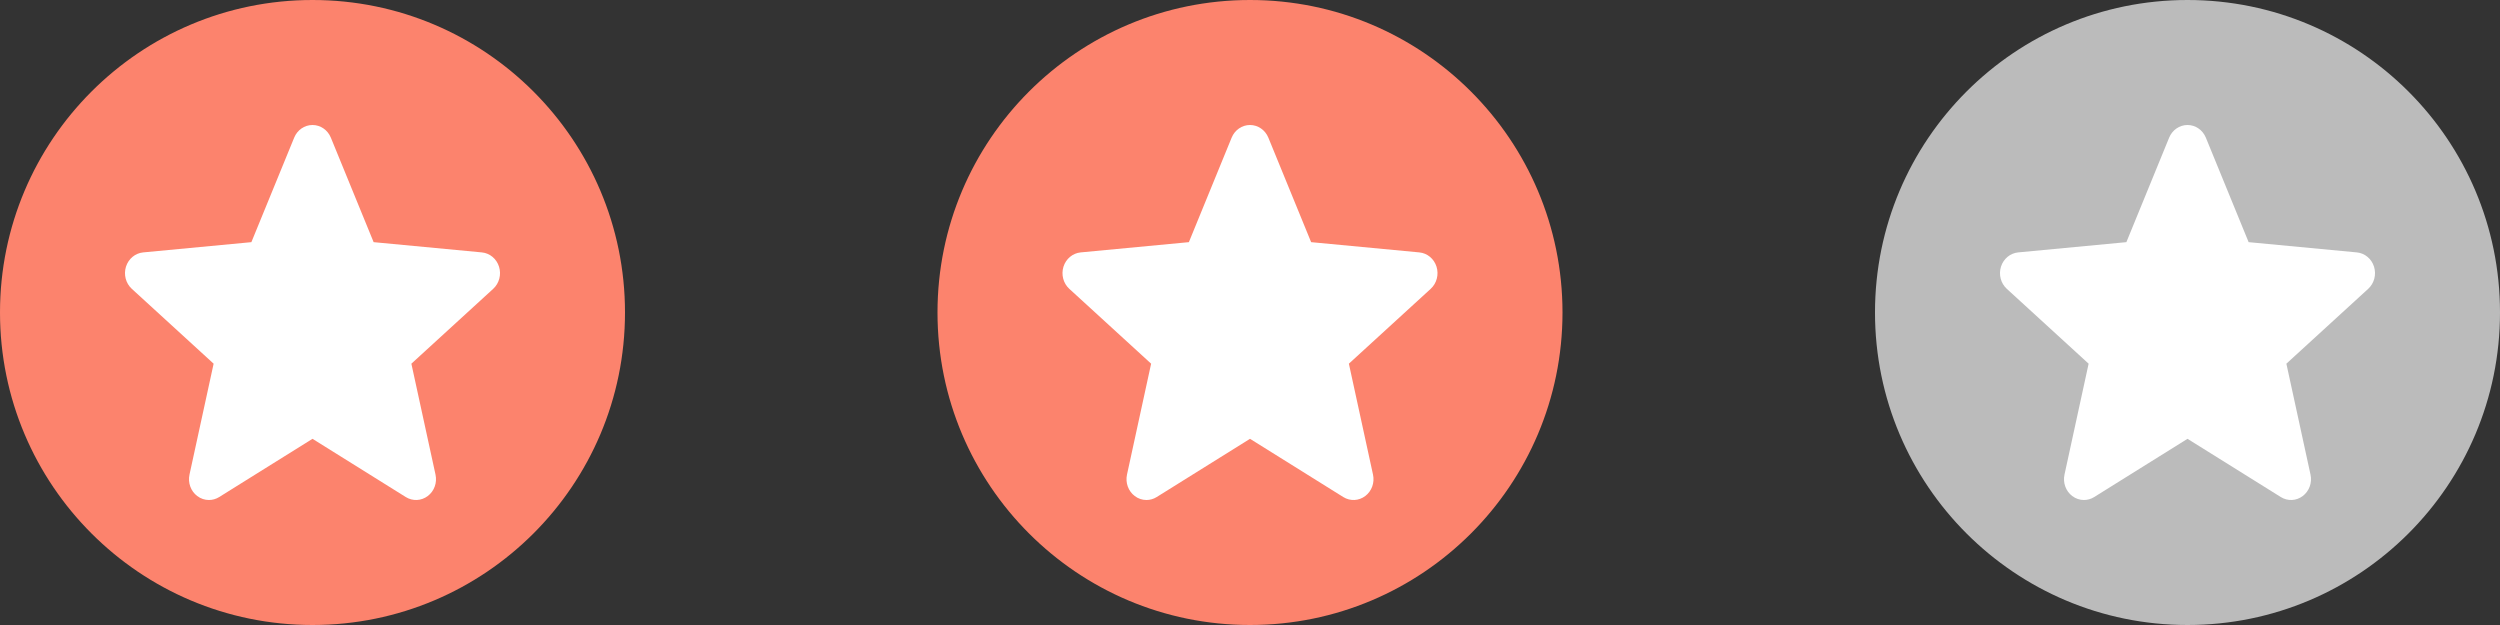 <svg width="80" height="20" viewBox="0 0 80 20" fill="none" xmlns="http://www.w3.org/2000/svg">
<rect x="0" y="0" width="80" height="20" fill="#333333" stroke="none"/>
<circle cx="10" cy="10" r="10" fill="#FC836D"/>
<path d="M15.969 8.534C15.89 8.281 15.674 8.101 15.42 8.077L11.956 7.749L10.587 4.404C10.486 4.159 10.256 4 10 4C9.744 4 9.514 4.159 9.414 4.404L8.044 7.749L4.58 8.077C4.326 8.102 4.111 8.281 4.031 8.534C3.952 8.788 4.025 9.066 4.217 9.242L6.836 11.638L6.064 15.186C6.007 15.447 6.104 15.717 6.312 15.873C6.423 15.958 6.554 16 6.686 16C6.799 16 6.912 15.969 7.013 15.906L10 14.042L12.986 15.906C13.206 16.042 13.481 16.03 13.688 15.873C13.896 15.717 13.993 15.447 13.936 15.186L13.164 11.638L15.783 9.242C15.975 9.066 16.048 8.788 15.969 8.534Z" fill="white"/>
<circle cx="40" cy="10" r="10" fill="#FC836D"/>
<path d="M45.969 8.534C45.89 8.281 45.674 8.101 45.42 8.077L41.956 7.749L40.587 4.404C40.486 4.159 40.256 4 40 4C39.744 4 39.514 4.159 39.413 4.404L38.044 7.749L34.58 8.077C34.326 8.102 34.111 8.281 34.031 8.534C33.952 8.788 34.025 9.066 34.217 9.242L36.836 11.638L36.064 15.186C36.007 15.447 36.105 15.717 36.312 15.873C36.423 15.958 36.554 16 36.686 16C36.799 16 36.912 15.969 37.013 15.906L40 14.042L42.986 15.906C43.206 16.042 43.481 16.03 43.688 15.873C43.895 15.717 43.993 15.447 43.936 15.186L43.164 11.638L45.783 9.242C45.975 9.066 46.048 8.788 45.969 8.534Z" fill="white"/>
<circle cx="70" cy="10" r="10" fill="#BBBBBB"/>
<path d="M75.969 8.534C75.89 8.281 75.674 8.101 75.42 8.077L71.956 7.749L70.587 4.404C70.486 4.159 70.256 4 70 4C69.744 4 69.514 4.159 69.413 4.404L68.044 7.749L64.58 8.077C64.326 8.102 64.111 8.281 64.031 8.534C63.952 8.788 64.025 9.066 64.217 9.242L66.836 11.638L66.064 15.186C66.007 15.447 66.105 15.717 66.312 15.873C66.423 15.958 66.555 16 66.686 16C66.799 16 66.912 15.969 67.013 15.906L70 14.042L72.987 15.906C73.206 16.042 73.481 16.03 73.688 15.873C73.895 15.717 73.993 15.447 73.936 15.186L73.164 11.638L75.783 9.242C75.975 9.066 76.048 8.788 75.969 8.534Z" fill="white"/>
</svg>

